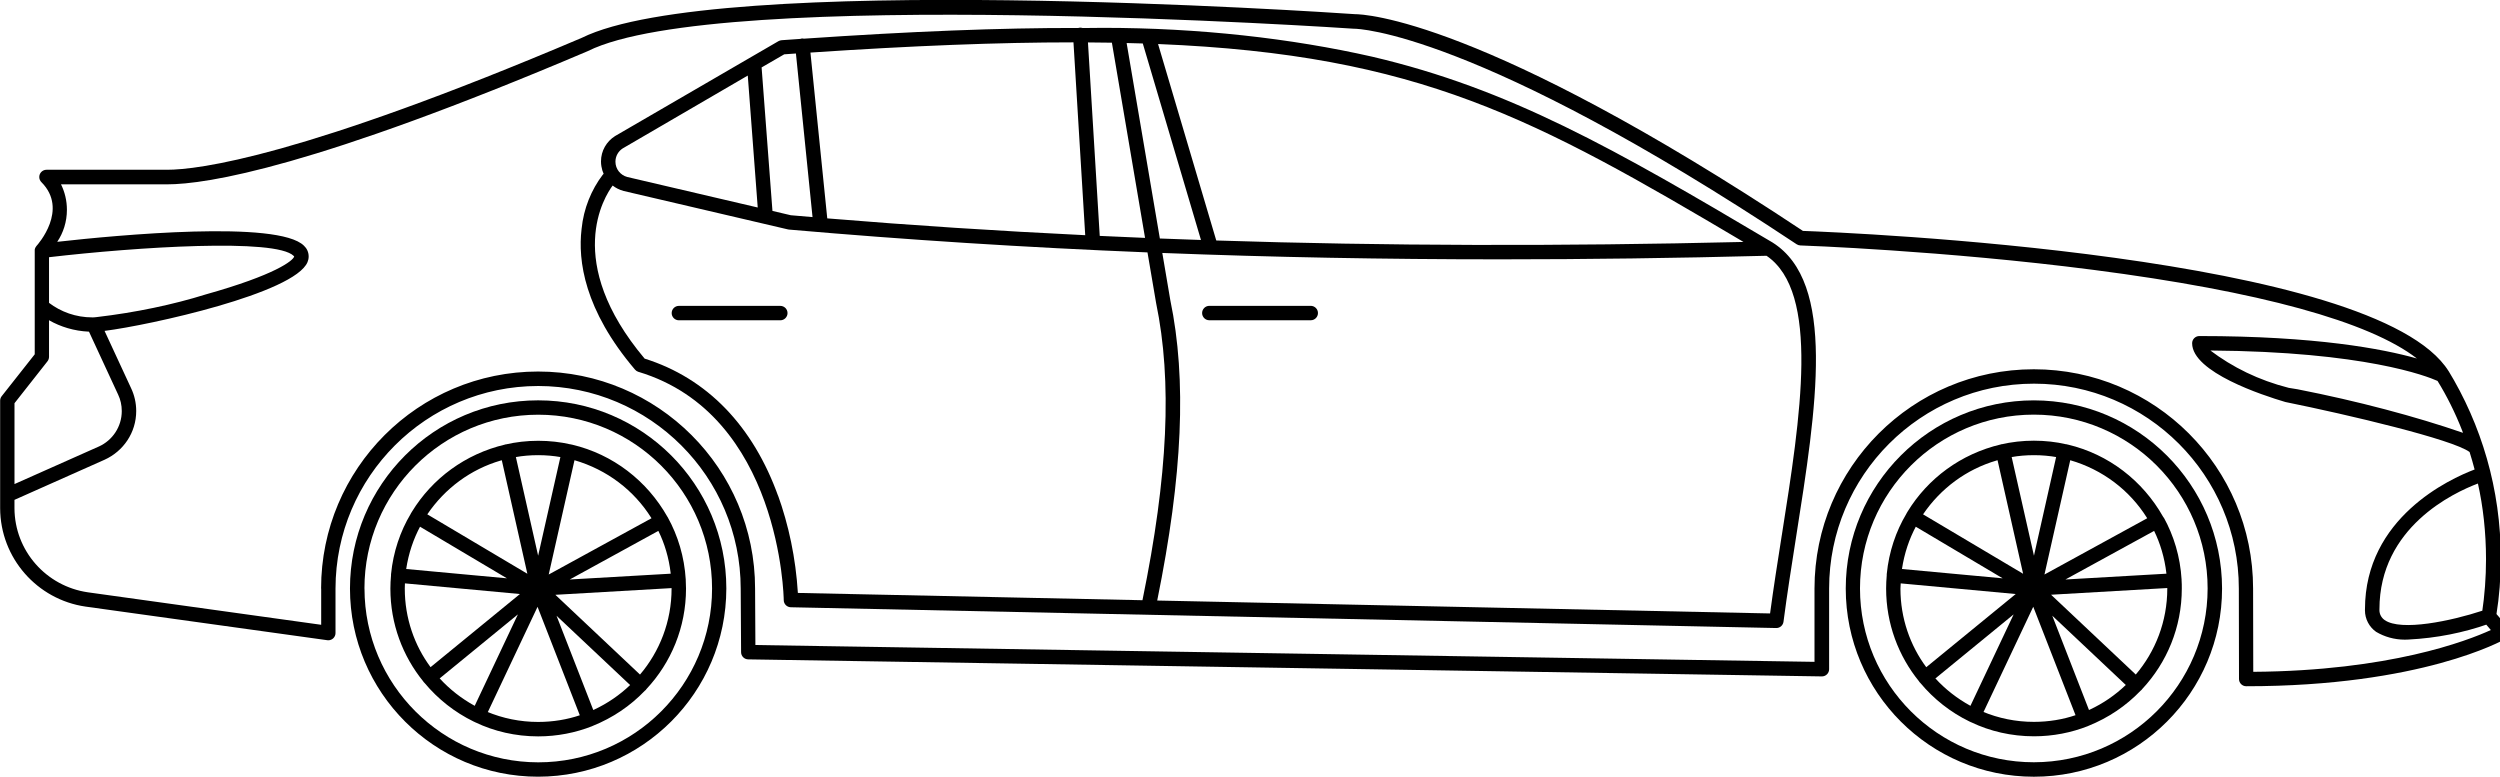 <svg height="32" viewBox="0 0 103 32" width="103" xmlns="http://www.w3.org/2000/svg"><path d="m29.925 24.247c0-4.282-3.471-7.753-7.753-7.753s-7.753 3.471-7.753 7.753 3.471 7.753 7.753 7.753c4.279-.005 7.747-3.473 7.753-7.752zm-14.91 0c0-3.955 3.206-7.161 7.161-7.161s7.161 3.206 7.161 7.161-3.206 7.161-7.161 7.161c-3.953-.004-7.156-3.208-7.159-7.161z"/><path d="m19.593 29.764c.756.363 1.643.575 2.579.575.787 0 1.539-.15 2.229-.422l-.041.014.024-.007.022-.011c.845-.34 1.564-.832 2.155-1.448l.002-.002c.016-.012.03-.024.043-.037.011-.012.021-.025.03-.04l.001-.001c1.008-1.08 1.627-2.534 1.627-4.133 0-.001 0-.002 0-.003q0-.17-.011-.336c0-.004 0-.009 0-.015v-.02c-.058-.938-.32-1.802-.742-2.566l.016.031-.009-.02c-.006-.011-.012-.02-.019-.029-.841-1.49-2.248-2.576-3.922-2.973l-.042-.008-.02-.007h-.019c-.397-.093-.852-.146-1.32-.146s-.924.053-1.361.154l.041-.008h-.02l-.022.008c-1.648.389-3.009 1.404-3.846 2.774l-.015.027c-.006.008-.011.015-.017.024s-.01.022-.016.034c-.429.717-.719 1.566-.808 2.473l-.002.025v.017.022c-.016.178-.026.357-.026.539v.005c0 1.45.509 2.781 1.358 3.824l-.009-.011c.009.015.018.028.028.04v-.001c.009.011.019.02.029.029.559.671 1.248 1.214 2.03 1.595l.036.016.017.01zm.506-.428 2.048-4.335 1.741 4.468c-.512.174-1.102.275-1.715.275-.749 0-1.462-.15-2.113-.422l.036.013zm4.344-.084-1.514-3.883 3.032 2.855c-.432.413-.934.757-1.485 1.014l-.034.014zm1.926-1.459-3.488-3.287 4.788-.276v.018.003c0 1.354-.492 2.593-1.307 3.549l.006-.008zm1.263-4.157-4.159.239 3.651-2.002c.255.513.434 1.109.507 1.737l.002.025zm-.792-2.283-4.233 2.317 1.062-4.709c1.345.391 2.45 1.243 3.159 2.369l.013.023zm-3.752-2.522-.917 4.064-.917-4.064c.276-.05.593-.078.917-.078s.641.028.949.083l-.033-.005zm-2.414.131 1.053 4.677-4.122-2.448c.724-1.067 1.786-1.857 3.031-2.219l.039-.01zm-3.37 2.738 3.581 2.127-4.15-.384c.099-.651.299-1.237.584-1.77l-.014.029zm-.622 2.335 4.739.439-3.682 3.013c-.664-.894-1.062-2.019-1.062-3.237 0-.002 0-.004 0-.006 0-.067.003-.138.006-.208zm1.433 3.915 3.223-2.638-1.78 3.768c-.557-.307-1.033-.683-1.438-1.124l-.004-.004z"/><path d="m83.797 16.495c-4.282 0-7.752 3.471-7.752 7.753s3.471 7.753 7.752 7.753c4.282 0 7.752-3.471 7.752-7.753-.005-4.279-3.473-7.747-7.752-7.753h-.001zm0 14.91c-.001 0-.003 0-.004 0-3.955 0-7.161-3.206-7.161-7.161s3.206-7.161 7.161-7.161 7.161 3.206 7.161 7.161c-.003 3.953-3.205 7.156-7.157 7.161h-.001z"/><path d="m89.139 21.319c-.006-.01-.013-.019-.019-.028-.841-1.49-2.248-2.576-3.922-2.974l-.042-.008-.02-.007h-.019c-.397-.093-.852-.146-1.32-.146s-.924.053-1.361.154l.041-.008h-.02l-.022.008c-1.648.389-3.01 1.404-3.846 2.774l-.015.027c-.006.007-.011.015-.016.023v.001c-.005.01-.011.021-.016.033l-.001.002c-.428.717-.717 1.564-.806 2.47l-.002.025v.018.012s0 .008 0 .012v-.001c-.016.178-.025.357-.025.538v.004c0 1.45.509 2.781 1.358 3.825l-.009-.011c.009.015.018.029.028.041.009.011.019.021.029.03.559.67 1.247 1.213 2.029 1.593l.036.016.017.01.024.008c.756.363 1.643.575 2.579.575.787 0 1.539-.15 2.229-.422l-.041.014.024-.007.022-.011c.845-.341 1.564-.833 2.155-1.449l.002-.002c.016-.011.03-.023.042-.036.011-.012.021-.024.03-.038l.001-.001c1.008-1.08 1.627-2.535 1.627-4.135 0-.001 0-.003 0-.004 0-.113 0-.225-.009-.336 0-.002 0-.005 0-.007s0-.005 0-.008v-.02c-.056-.938-.319-1.804-.742-2.567l.016.031zm.117 2.317-4.161.239 3.655-2.002c.252.513.431 1.109.504 1.737l.002.025zm-.793-2.283-4.231 2.317 1.062-4.709c1.344.391 2.449 1.242 3.157 2.368l.013.023zm-3.751-2.522-.913 4.064-.918-4.064c.276-.05.593-.078.917-.078s.641.028.949.083l-.033-.005zm-2.413.131 1.053 4.677-4.122-2.448c.724-1.067 1.786-1.856 3.03-2.219zm-3.37 2.738 3.581 2.127-4.149-.384c.098-.651.298-1.237.583-1.77l-.014.029zm-.623 2.335 4.741.439-3.685 3.015c-.664-.894-1.064-2.019-1.064-3.237 0-.002 0-.004 0-.006.002-.07.006-.14.011-.21zm1.434 3.915 3.223-2.638-1.781 3.768c-.557-.307-1.034-.682-1.439-1.124l-.004-.004zm1.982 1.383 2.048-4.335 1.742 4.468c-.512.174-1.102.275-1.715.275-.749 0-1.463-.15-2.113-.422l.036.013zm4.343-.084-1.512-3.883 3.03 2.855c-.432.414-.933.76-1.485 1.017l-.034.014zm1.928-1.459-3.489-3.287 4.788-.276v.018.006c0 1.354-.491 2.593-1.305 3.549l.006-.008z"/><path d="m22.172 15.903c4.607.006 8.341 3.74 8.345 8.347l.016 2.621c.001.162.131.293.293.295l44.236.702h.001c.164 0 .297-.133.297-.297v-3.324c0-4.661 3.779-8.44 8.44-8.44s8.44 3.779 8.44 8.44l.007 3.729c0 .164.133.297.297.297 7.215 0 10.571-1.884 10.71-1.966.09-.053.149-.149.149-.259 0-.074-.027-.142-.071-.194l-.477-.556c.113-.69.178-1.486.178-2.297 0-2.845-.797-5.503-2.181-7.764l.037.065c-2.98-4.824-24.822-5.723-26.609-5.789-13.188-8.751-18.087-8.93-18.461-8.93-1.229-.085-26.306-1.766-31.853.977-11.537 4.904-15.797 5.434-17.088 5.434h-4.962c-.164 0-.298.133-.298.298 0 .082.033.157.087.211 1.132 1.134-.145 2.568-.2 2.628l-.007.009-.015.022-.016.024-.013.025-.011.026-.008.027-.004.028v4.305l-1.36 1.724c-.04.05-.065.114-.065.184v4.431c.007 2.063 1.532 3.767 3.516 4.055l.022.003 9.94 1.382c.013.002.027.003.042.003.164 0 .297-.133.297-.297v-1.837c.007-4.606 3.74-8.337 8.346-8.342zm78.253-.211c.377.608.73 1.313 1.018 2.05l.031.09c-1.938-.67-4.349-1.311-6.816-1.794l-.363-.059c-1.234-.314-2.313-.844-3.249-1.554l.022.016c6.359.046 8.924 1.059 9.358 1.253zm1.846 9.469c-1.272.421-3.356.861-4.027.383-.129-.091-.212-.239-.212-.407 0-.013 0-.025.001-.038v.002c0-3.377 3.06-4.804 4.057-5.18.212.938.334 2.015.334 3.12 0 .748-.056 1.483-.163 2.202l.01-.081zm-98.412-12.086c-.017 0-.037.001-.058.001-.672 0-1.292-.225-1.788-.603l.007.005v-1.881c3.619-.421 9.344-.791 10.081-.053l.02.022c-.039.166-.758.755-3.651 1.566-1.318.413-2.881.745-4.488.932l-.123.012zm-1.904 1.812c.04-.05.064-.114.065-.184v-1.51c.474.273 1.037.444 1.638.471h.008l1.203 2.598c.094.197.148.429.148.673 0 .648-.385 1.207-.939 1.459l-.01.004-3.471 1.545v-3.331zm11.278 9.36v1.494l-9.612-1.338c-1.715-.248-3.019-1.706-3.025-3.468v-.341l3.713-1.653c.774-.351 1.303-1.117 1.303-2.007 0-.335-.075-.653-.209-.937l.006.013-1.101-2.377c1.884-.239 7.83-1.552 8.362-2.834.03-.069.047-.149.047-.233 0-.175-.074-.332-.193-.442-1.062-1.062-7.676-.44-10.166-.161.25-.371.399-.828.399-1.319 0-.382-.09-.743-.25-1.063l.006.014h4.363c1.653 0 6.105-.712 17.329-5.484l.017-.008c5.406-2.687 31.305-.937 31.566-.919h.026c.081 0 4.971.085 18.206 8.878.044.029.097.048.155.05h.001c.059 0 5.926.211 12.076 1.007 6.828.884 11.374 2.135 13.325 3.651-1.404-.398-4.168-.925-8.964-.925-.164 0-.297.133-.297.297 0 1.194 2.925 2.15 3.823 2.415l.025.007c2.608.529 6.88 1.538 7.583 2.059.077.243.145.484.207.72-1.019.385-4.517 1.985-4.517 5.761 0 .012-.001.025-.001.039 0 .366.18.69.457.887l.003.002c.339.202.748.322 1.184.322.053 0 .105-.002.157-.005h-.007c1.164-.059 2.257-.28 3.285-.64l-.082.025.19.223c-.983.449-4.175 1.681-9.789 1.722l-.007-3.43c0-4.99-4.045-9.035-9.035-9.035s-9.035 4.045-9.035 9.035v3.019l-43.635-.693-.013-2.328c0-4.937-4.002-8.94-8.94-8.94s-8.94 4.002-8.94 8.94z"/><path d="m26.305 15.32c5.864 1.766 5.985 9.327 5.985 9.404.001.161.13.292.291.295l40.604.856c.151 0 .275-.113.295-.258v-.002c.146-1.123.334-2.317.515-3.466.853-5.406 1.66-10.509-.969-12.16-6.543-3.881-10.842-6.328-16.489-7.653-3.33-.756-7.154-1.189-11.08-1.189-.301 0-.601.003-.901.008l.045-.001c-.028-.01-.061-.015-.095-.015-.006 0-.011 0-.017 0h.001c-.026.002-.05.006-.072.014l.002-.001c-3.193-.006-6.888.14-11.296.441-.02-.005-.043-.008-.067-.008-.008 0-.015 0-.023.001h.001c-.026.003-.05.009-.073.018l.002-.001-.76.053c-.048.004-.092.018-.131.04l.001-.001-6.734 3.911c-.35.221-.579.606-.579 1.044 0 .072.006.142.018.21l-.001-.007c.019.116.051.22.095.318l-.003-.008c-.012.01-.023.02-.033.031-.475.625-.791 1.395-.875 2.234l-.002.019c-.152 1.278.106 3.317 2.2 5.778.036.044.085.077.14.095l.002.001zm47.104 6.736c-.168 1.066-.341 2.165-.482 3.218l-25.25-.532c1.049-5.163 1.22-9.103.541-12.369l-.331-1.951c4.524.176 9.15.263 13.913.263q5.37 0 10.981-.147c2.21 1.503 1.407 6.593.629 11.517zm-39.326-13.059-.693-6.831c4.182-.281 7.739-.421 10.837-.421l.484 7.945q-5.4-.261-10.628-.693zm11.226.723-.485-7.972c.335 0 .663.007.986.011l1.366 8.042c-.623-.027-1.246-.053-1.868-.082zm1.108-7.947c.225.004.447.011.666.018l2.397 8.096q-.85-.029-1.694-.061zm25.416 8.195c-7.567.183-14.771.164-21.723-.06l-2.398-8.094c10.777.443 15.541 3.072 24.118 8.153zm-39.523-7.73.482-.034.684 6.74q-.448-.037-.893-.076l-.758-.178-.447-5.912zm-6.656 3.877 5.154-3.002.41 5.436-5.375-1.257c-.282-.075-.487-.329-.487-.63 0-.228.117-.429.295-.545l.002-.002zm-.414 1.529c.13.101.285.179.452.224l.009.002 6.768 1.583c.013 0 .027.004.042.006 4.822.421 9.73.737 14.765.94l.355 2.085c.668 3.216.491 7.113-.562 12.245l-14.197-.3c-.09-1.444-.376-2.792-.832-4.059l.032.102c-1.042-2.926-2.949-4.894-5.514-5.697-3.366-4.009-1.646-6.69-1.316-7.132z"/><path d="m54.003 12.601h-4.179c-.164 0-.297.133-.297.297s.133.297.297.297h4.179c.164 0 .297-.133.297-.297s-.133-.297-.297-.297z"/><path d="m27.97 13.196h4.179c.164 0 .297-.133.297-.297s-.133-.297-.297-.297h-4.179c-.164 0-.297.133-.297.297s.133.297.297.297z"/></svg>